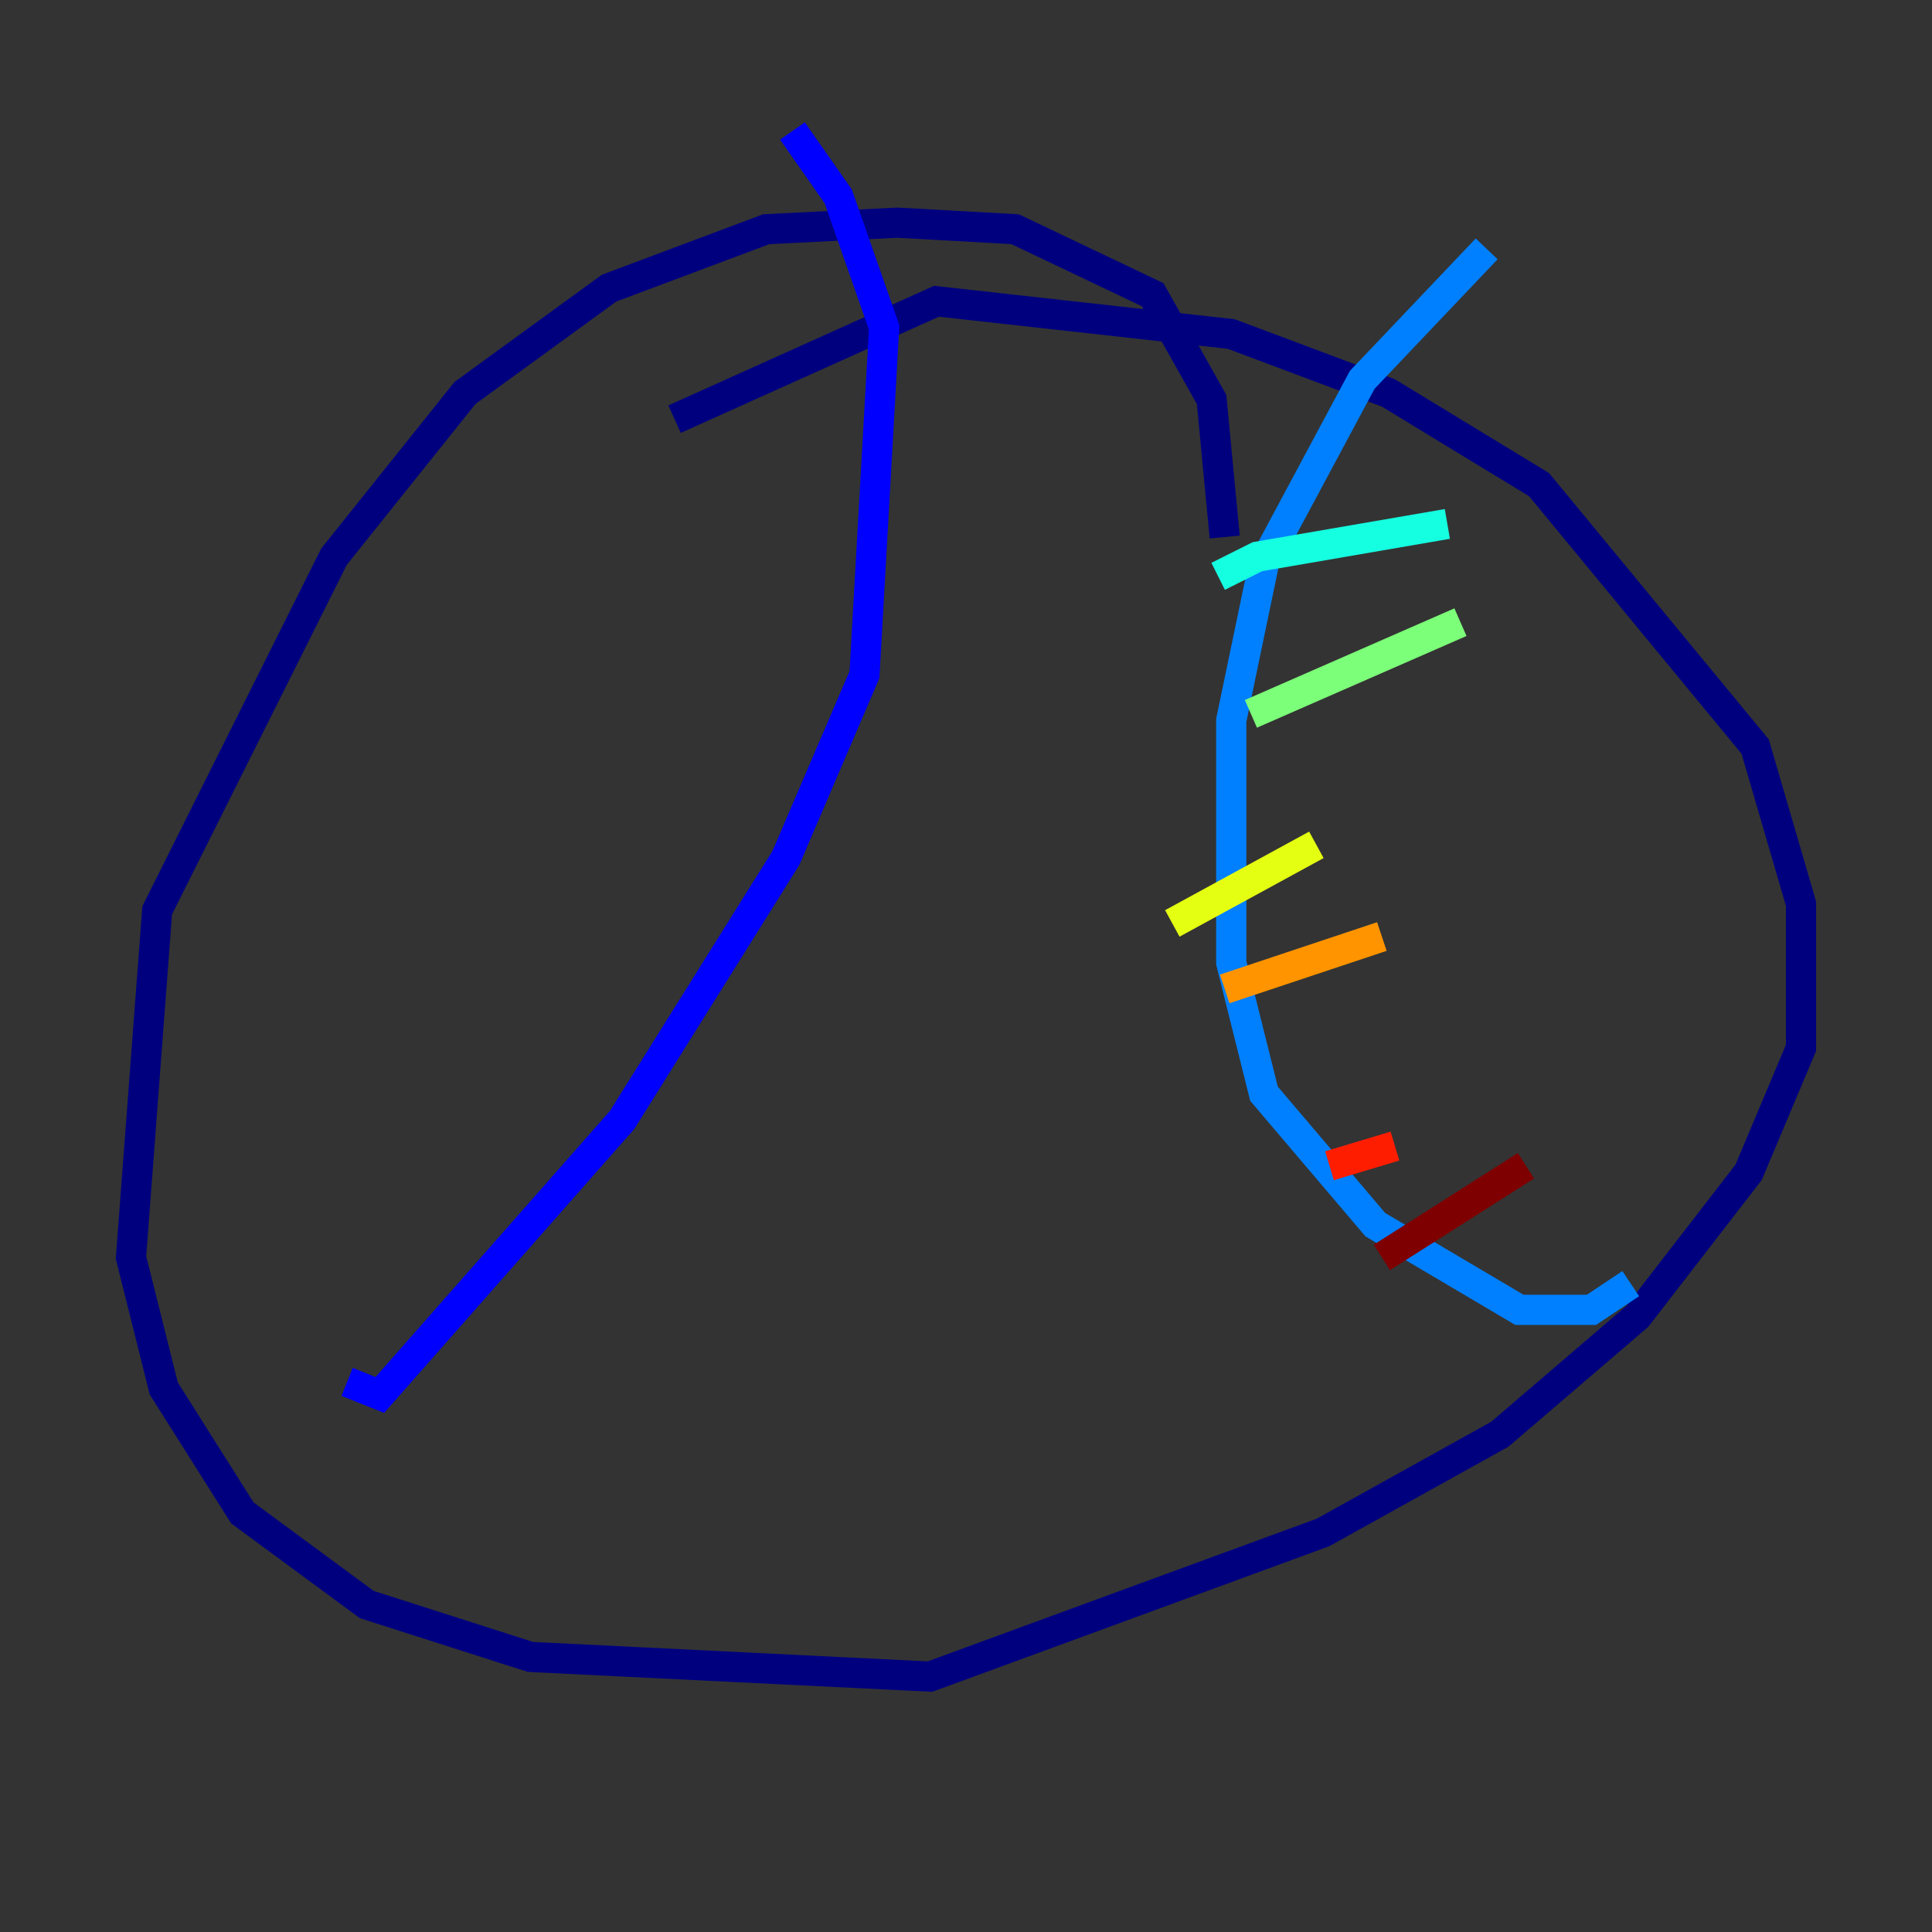 <?xml version="1.0" encoding="utf-8" ?>
<svg baseProfile="tiny" height="128" version="1.2" viewBox="0,0,128,128" width="128" xmlns="http://www.w3.org/2000/svg" xmlns:ev="http://www.w3.org/2001/xml-events" xmlns:xlink="http://www.w3.org/1999/xlink"><rect x="0" y="0" width="128" height="128" fill="#333333" stroke="none"/><defs /><polyline fill="none" points="81.139,35.58 80.271,26.468 76.366,19.525 67.254,15.186 59.444,14.752 50.766,15.186 40.352,19.091 30.807,26.034 22.129,36.881 10.414,60.312 8.678,83.308 10.848,91.986 16.054,100.231 24.298,106.305 35.146,109.776 61.614,111.078 87.647,101.532 99.363,95.024 108.475,87.214 115.851,77.668 119.322,69.424 119.322,59.878 116.285,49.464 101.966,32.108 91.986,26.034 81.573,22.129 62.047,19.959 44.691,27.77" stroke="#00007f" stroke-width="2" /><polyline fill="none" points="22.997,91.552 25.166,92.42 41.22,74.197 52.068,56.841 57.275,44.691 58.576,21.695 55.539,13.017 52.502,8.678" stroke="#0000ff" stroke-width="2" /><polyline fill="none" points="108.041,85.044 105.437,86.78 100.664,86.78 91.119,81.139 83.742,72.461 81.573,63.783 81.573,47.729 83.742,37.315 90.251,25.166 98.495,16.488" stroke="#0080ff" stroke-width="2" /><polyline fill="none" points="80.705,38.183 83.308,36.881 95.891,34.712" stroke="#15ffe1" stroke-width="2" /><polyline fill="none" points="82.875,47.295 96.759,41.22" stroke="#7cff79" stroke-width="2" /><polyline fill="none" points="77.668,61.18 87.214,55.973" stroke="#e4ff12" stroke-width="2" /><polyline fill="none" points="81.139,65.519 91.552,62.047" stroke="#ff9400" stroke-width="2" /><polyline fill="none" points="88.081,77.234 92.42,75.932" stroke="#ff1d00" stroke-width="2" /><polyline fill="none" points="91.552,83.308 101.098,77.234" stroke="#7f0000" stroke-width="2" /></svg>